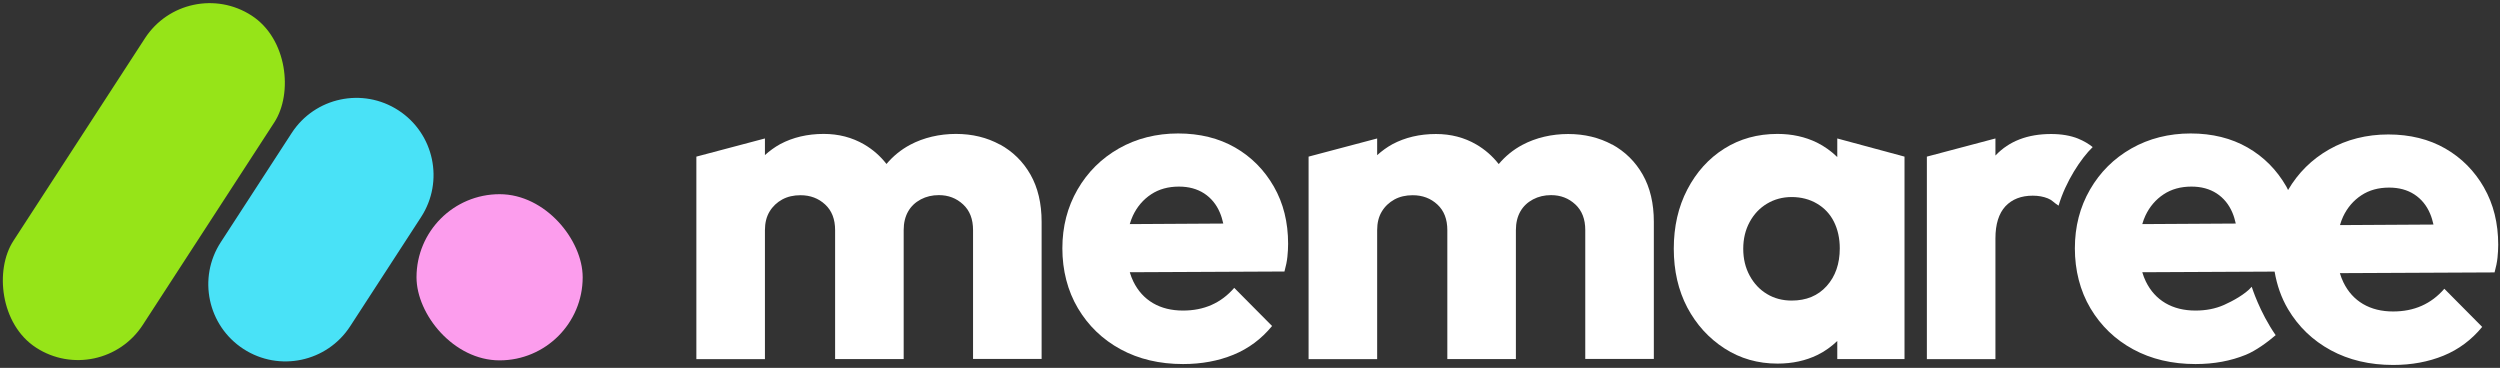 <svg width="768" height="113" viewBox="0 0 768 113" fill="none" xmlns="http://www.w3.org/2000/svg">
<rect x="0" y="0" width="768" height="113" fill="#333333" stroke="none"/>
<path d="M307.209 44.431C303.187 42.227 298.674 41.139 293.667 41.139C288.661 41.139 283.764 42.255 279.579 44.487C276.761 45.993 274.354 47.974 272.329 50.373C270.415 47.918 268.117 45.91 265.436 44.347C261.715 42.199 257.612 41.139 253.043 41.139C248.037 41.139 243.578 42.199 239.693 44.263C237.97 45.212 236.411 46.356 234.988 47.639V42.534L213.924 48.114V110.329H234.988V70.712C234.988 68.48 235.453 66.583 236.411 64.993C237.368 63.402 238.681 62.175 240.295 61.282C241.937 60.389 243.797 59.971 245.903 59.971C248.913 59.971 251.429 60.919 253.481 62.816C255.533 64.714 256.545 67.336 256.545 70.684V110.301H277.609V70.684C277.609 68.452 278.074 66.555 278.977 64.965C279.88 63.374 281.193 62.147 282.862 61.254C284.558 60.361 286.391 59.943 288.415 59.943C291.342 59.943 293.804 60.891 295.856 62.789C297.908 64.686 298.92 67.308 298.92 70.656V110.273H319.984V68.145C319.984 62.482 318.835 57.627 316.565 53.638C314.294 49.648 311.148 46.551 307.127 44.347L307.209 44.431Z" fill="white"/>
<path d="M495.283 44.432C491.262 42.256 486.748 41.167 481.742 41.167C476.735 41.167 471.839 42.283 467.653 44.515C464.835 46.022 462.428 48.003 460.404 50.402C458.489 47.947 456.191 45.938 453.51 44.376C449.817 42.228 445.686 41.167 441.118 41.167C436.111 41.167 431.652 42.228 427.768 44.292C426.044 45.241 424.485 46.385 423.062 47.668V42.535L401.998 48.114V110.33H423.062V70.713C423.062 68.481 423.527 66.584 424.485 64.993C425.442 63.403 426.755 62.176 428.369 61.283C430.011 60.39 431.871 59.972 433.978 59.972C436.987 59.972 439.504 60.92 441.555 62.817C443.607 64.715 444.619 67.337 444.619 70.685V110.302H465.683V70.685C465.683 68.453 466.149 66.556 467.051 64.966C467.954 63.375 469.267 62.148 470.936 61.255C472.632 60.362 474.465 59.944 476.489 59.944C479.416 59.944 481.878 60.892 483.93 62.789C485.982 64.687 486.994 67.309 486.994 70.657V110.274H508.058V68.146C508.058 62.483 506.909 57.628 504.639 53.639C502.368 49.649 499.222 46.552 495.201 44.348L495.283 44.432Z" fill="white"/>
<path d="M379.43 45.324C374.423 42.451 368.569 41 361.922 41C355.274 41 349.119 42.535 343.73 45.603C338.34 48.672 334.1 52.885 331.009 58.242C327.918 63.599 326.358 69.597 326.358 76.293C326.358 82.989 327.945 89.322 331.146 94.706C334.346 100.091 338.723 104.304 344.277 107.317C349.83 110.33 356.231 111.836 363.426 111.836C369.089 111.836 374.232 110.888 378.882 108.991C383.533 107.094 387.5 104.136 390.782 100.147L379.156 88.429C377.159 90.745 374.834 92.502 372.18 93.674C369.527 94.846 366.627 95.404 363.426 95.404C359.87 95.404 356.806 94.65 354.18 93.116C351.581 91.582 349.584 89.377 348.161 86.476C347.724 85.583 347.368 84.635 347.067 83.63L394.585 83.407C395.05 81.733 395.351 80.227 395.488 78.887C395.625 77.548 395.707 76.209 395.707 74.898C395.707 68.286 394.257 62.427 391.33 57.321C388.402 52.215 384.436 48.198 379.43 45.324ZM347.067 68.844C347.341 67.923 347.642 67.058 348.025 66.249C349.338 63.459 351.225 61.283 353.633 59.693C356.04 58.102 358.885 57.321 362.168 57.321C365.177 57.321 367.748 58.019 369.91 59.414C372.043 60.809 373.685 62.789 374.752 65.328C375.189 66.333 375.518 67.477 375.791 68.676L347.04 68.844H347.067Z" fill="white"/>
<path d="M763.101 57.628C760.174 52.522 756.207 48.505 751.201 45.631C746.195 42.758 740.341 41.307 733.693 41.307C727.045 41.307 720.89 42.841 715.501 45.91C710.167 48.951 705.981 53.108 702.89 58.381C702.698 58.047 702.589 57.656 702.37 57.321C699.443 52.215 695.476 48.198 690.47 45.324C685.464 42.451 679.61 41 672.962 41C666.315 41 660.159 42.535 654.77 45.603C649.381 48.672 645.141 52.885 642.049 58.242C638.958 63.599 637.399 69.597 637.399 76.293C637.399 82.989 638.986 89.322 642.186 94.706C645.387 100.091 649.764 104.304 655.317 107.317C660.871 110.33 667.272 111.836 674.467 111.836C680.129 111.836 685.272 110.888 689.923 108.991C692.96 107.763 696.625 105.085 699.087 102.964C694.136 95.85 691.729 88.094 691.729 88.094C689.731 90.41 685.847 92.502 683.221 93.674C680.567 94.846 677.667 95.404 674.467 95.404C670.91 95.404 667.846 94.65 665.22 93.116C662.621 91.582 660.624 89.377 659.202 86.476C658.764 85.583 658.409 84.635 658.108 83.63L698.759 83.435C699.47 87.592 700.811 91.47 702.89 94.985C706.091 100.37 710.468 104.583 716.021 107.596C721.574 110.609 727.976 112.115 735.17 112.115C740.833 112.115 745.976 111.167 750.627 109.27C755.277 107.373 759.244 104.415 762.527 100.426L750.9 88.708C748.903 91.023 746.578 92.781 743.924 93.953C741.271 95.125 738.371 95.683 735.17 95.683C731.614 95.683 728.55 94.93 725.924 93.395C723.325 91.861 721.328 89.656 719.905 86.755C719.468 85.862 719.112 84.914 718.811 83.909L766.329 83.686C766.794 82.012 767.095 80.505 767.232 79.166C767.369 77.827 767.451 76.488 767.451 75.177C767.451 68.565 766.001 62.706 763.074 57.6L763.101 57.628ZM658.108 68.844C658.381 67.923 658.682 67.058 659.065 66.249C660.378 63.459 662.266 61.283 664.673 59.693C667.08 58.102 669.926 57.321 673.208 57.321C676.217 57.321 678.789 58.019 680.95 59.414C683.084 60.809 684.725 62.789 685.792 65.328C686.23 66.333 686.558 67.477 686.832 68.676L658.08 68.844H658.108ZM718.839 69.15C719.112 68.23 719.413 67.365 719.796 66.556C721.109 63.766 722.997 61.59 725.404 59.999C727.811 58.409 730.656 57.628 733.939 57.628C736.948 57.628 739.52 58.325 741.681 59.721C743.815 61.115 745.456 63.096 746.523 65.635C746.961 66.639 747.289 67.783 747.563 68.983L718.811 69.15H718.839Z" fill="white"/>
<path d="M564.357 48.198C562.552 46.441 560.5 44.962 558.148 43.79C554.537 42.032 550.515 41.14 546.029 41.14C539.928 41.14 534.484 42.646 529.697 45.659C524.91 48.672 521.135 52.857 518.344 58.214C515.554 63.571 514.186 69.625 514.186 76.404C514.186 83.184 515.581 89.21 518.344 94.483C521.135 99.728 524.937 103.913 529.779 107.038C534.621 110.163 540.038 111.697 546.056 111.697C550.625 111.697 554.701 110.804 558.312 109.047C560.637 107.903 562.634 106.452 564.412 104.75V110.302H585.066V48.114L564.412 42.535V48.198H564.357ZM561.157 87.871C558.476 90.856 554.892 92.335 550.406 92.335C547.588 92.335 545.044 91.665 542.828 90.326C540.585 88.987 538.807 87.09 537.494 84.663C536.18 82.235 535.524 79.501 535.524 76.432C535.524 73.363 536.18 70.629 537.494 68.202C538.807 65.775 540.585 63.906 542.828 62.566C545.071 61.227 547.588 60.53 550.406 60.53C553.223 60.53 555.932 61.199 558.202 62.566C560.473 63.906 562.224 65.775 563.4 68.146C564.576 70.518 565.178 73.252 565.178 76.293C565.178 81.036 563.838 84.886 561.157 87.871Z" fill="white"/>
<path d="M638.493 42.618C636.086 41.642 633.268 41.167 630.095 41.167C622.9 41.167 617.21 43.344 613.052 47.724C613.052 47.724 612.997 47.78 612.997 47.807V42.535L591.933 48.114V110.33H612.997V73.224C612.997 68.844 614.037 65.579 616.061 63.375C618.113 61.199 620.903 60.111 624.46 60.111C626.183 60.111 627.743 60.39 629.11 60.948C630.478 61.506 630.67 62.064 632.393 63.18C634.554 55.815 639.259 48.672 642.871 45.185C641.804 44.292 640.135 43.288 638.466 42.618H638.493Z" fill="white"/>
<rect x="57.432" y="-8.115" width="47.401" height="121.615" rx="23.701" transform="rotate(33 57.432 -8.115)" fill="#96E418"/>
<path d="M89.607 40.861C96.736 29.883 111.414 26.763 122.392 33.892C133.37 41.021 136.49 55.7 129.361 66.678L107.57 100.233C100.441 111.21 85.762 114.33 74.785 107.201C63.807 100.072 60.687 85.394 67.816 74.416L89.607 40.861Z" fill="#49E2F7"/>
<rect x="127.952" y="59.656" width="51.048" height="51.048" rx="25.524" fill="#FC9DED"/>
</svg>
